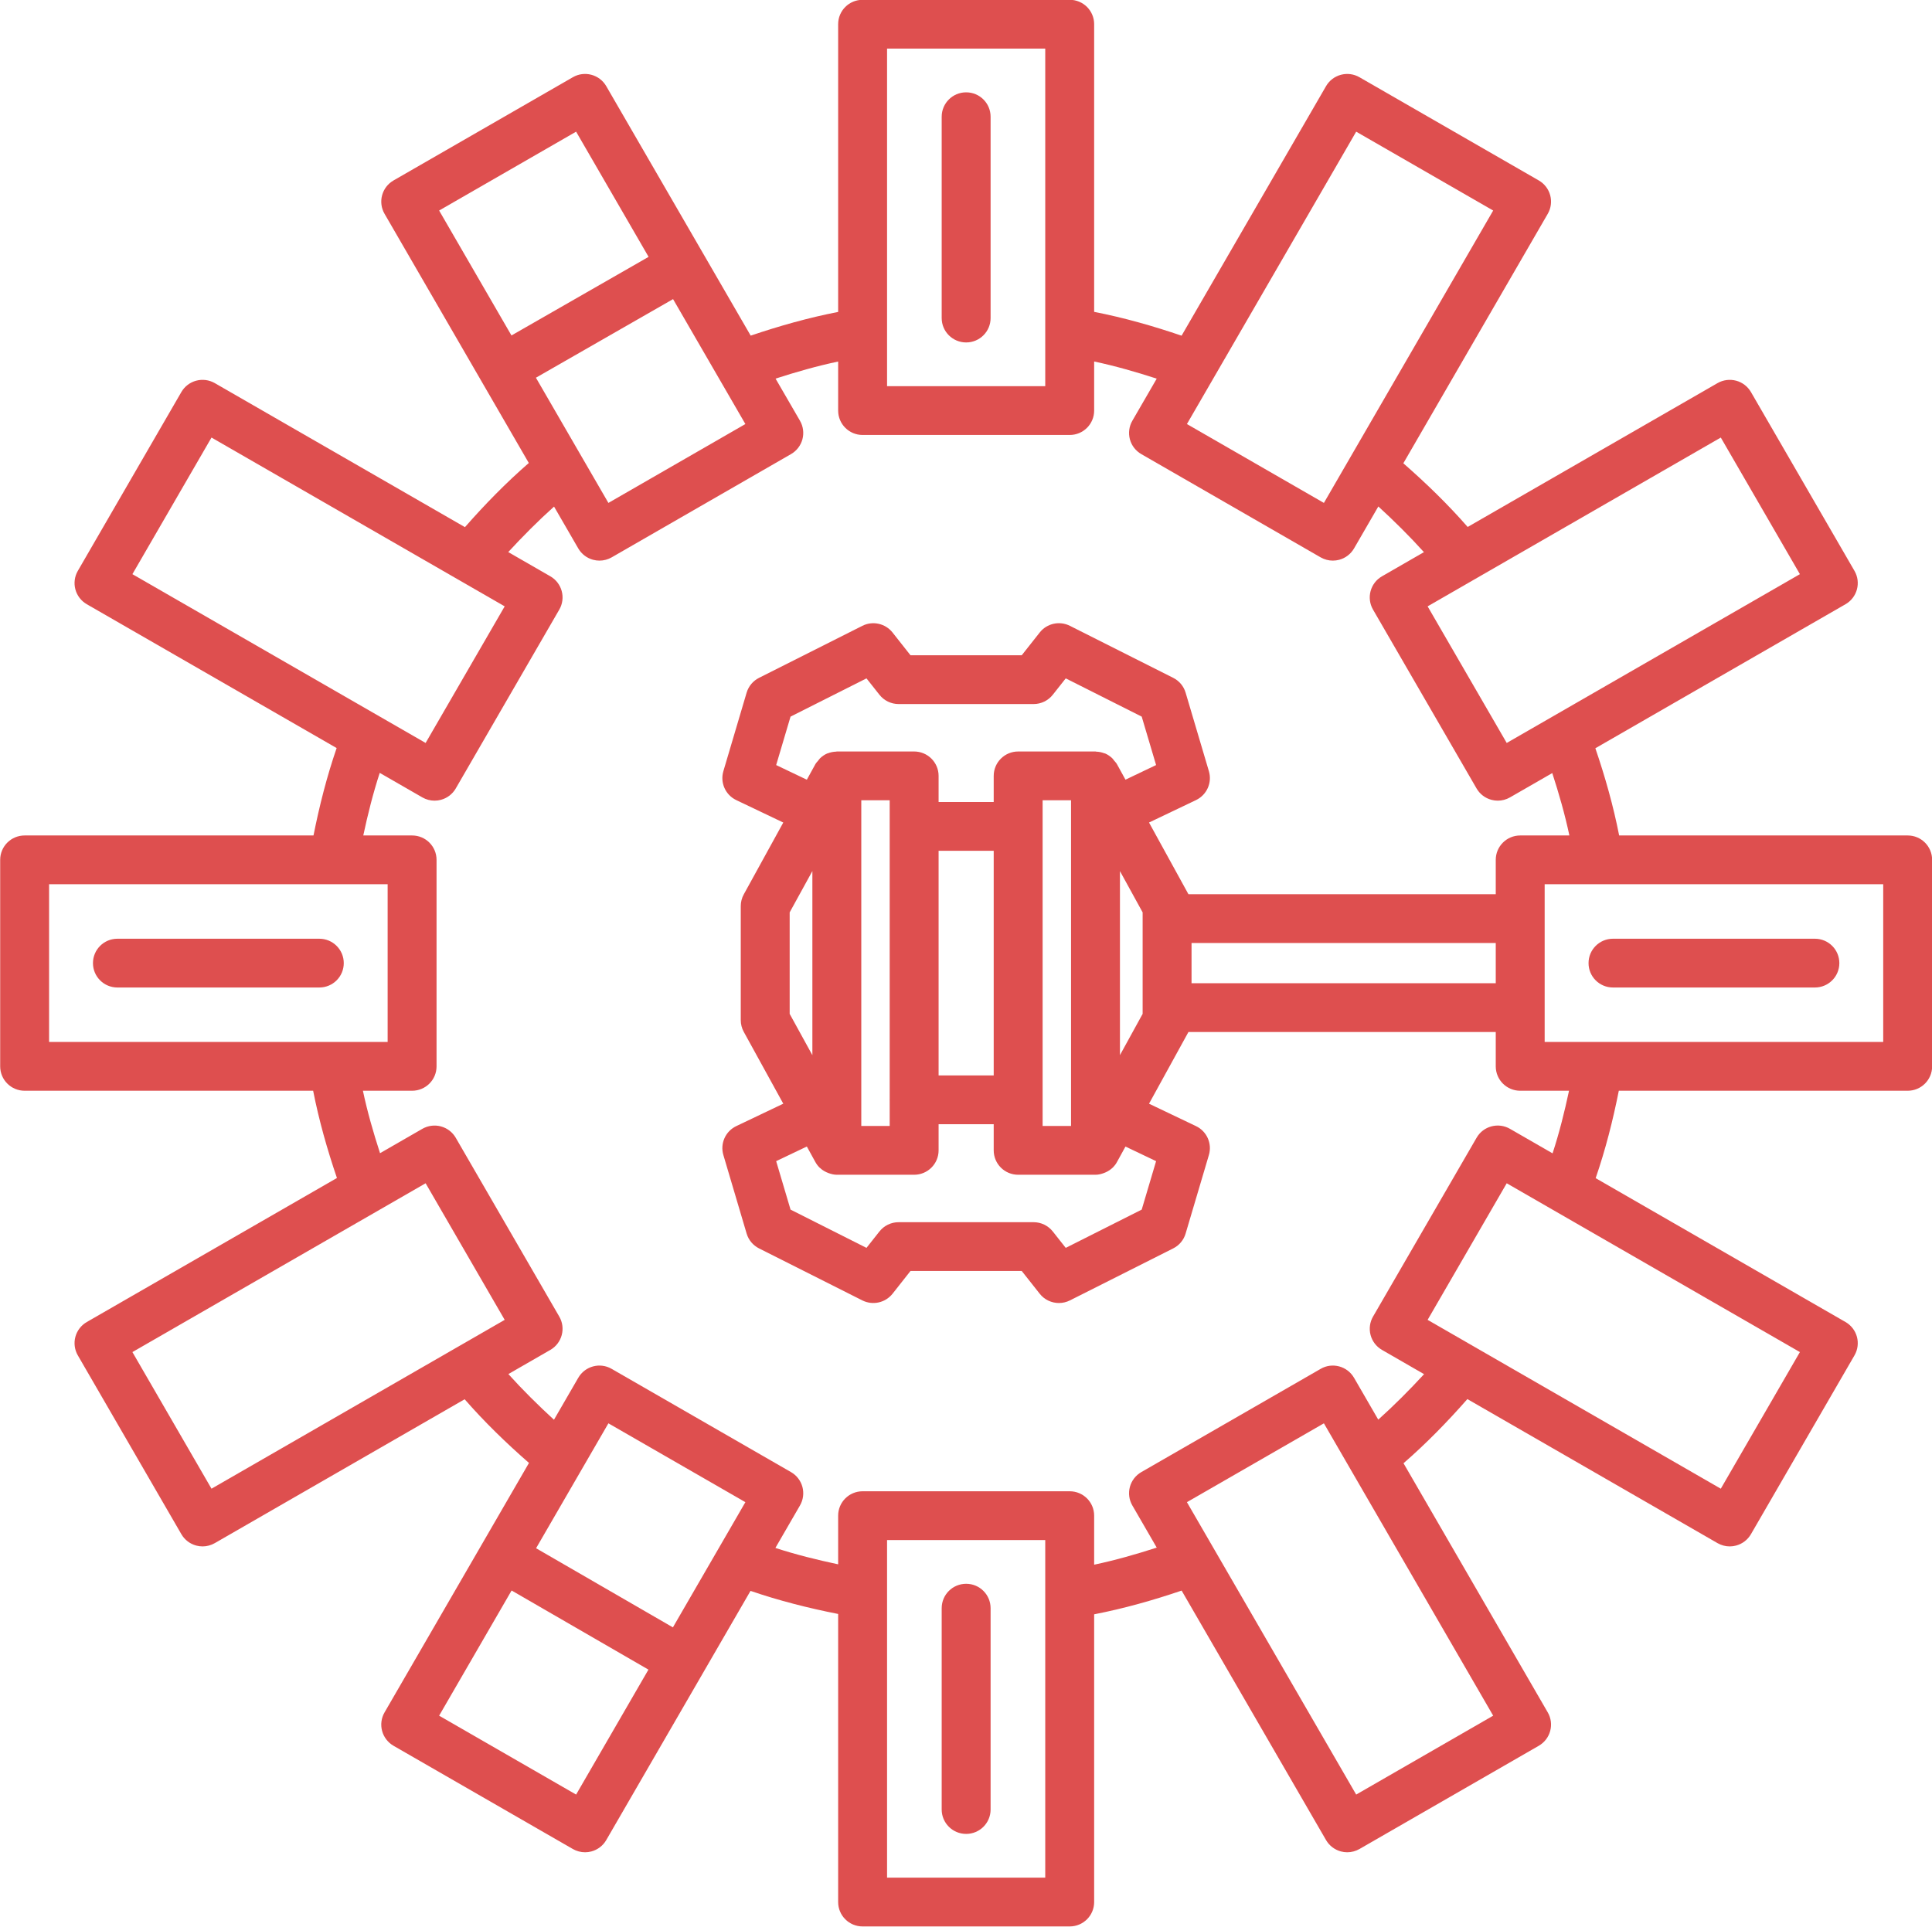 <svg xmlns="http://www.w3.org/2000/svg" xmlns:xlink="http://www.w3.org/1999/xlink" preserveAspectRatio="xMidYMid" width="120" height="119.69" viewBox="0 0 120 119.69">
  <defs>
    <style>
      .cls-1 {
        fill: #de4f4f;
        fill-rule: evenodd;
      }
    </style>
  </defs>
  <path d="M118.489,67.761 L100.547,67.761 C100.182,69.600 99.720,71.420 99.109,73.191 L114.629,82.129 C115.356,82.548 115.605,83.474 115.186,84.199 L108.754,95.310 C108.552,95.658 108.220,95.912 107.831,96.016 C107.702,96.050 107.570,96.068 107.438,96.068 C107.174,96.068 106.912,95.998 106.679,95.865 L91.141,86.916 C89.905,88.323 88.593,89.670 87.175,90.902 L96.135,106.382 C96.337,106.729 96.390,107.144 96.286,107.531 C96.182,107.919 95.927,108.250 95.579,108.452 L84.439,114.867 C84.206,115.000 83.943,115.070 83.679,115.070 C83.547,115.070 83.415,115.052 83.286,115.018 C82.898,114.914 82.565,114.660 82.363,114.312 L73.393,98.813 C71.616,99.417 69.805,99.928 67.960,100.287 L67.960,118.162 C67.960,118.999 67.281,119.677 66.441,119.677 L53.578,119.677 C52.738,119.677 52.059,118.999 52.059,118.162 L52.059,100.265 C50.219,99.902 48.394,99.441 46.616,98.831 L43.665,103.929 C43.665,103.930 43.665,103.931 43.664,103.932 C43.664,103.933 43.663,103.933 43.662,103.935 L37.655,114.312 C37.454,114.660 37.121,114.914 36.733,115.018 C36.604,115.052 36.472,115.070 36.340,115.070 C36.076,115.070 35.813,115.000 35.580,114.867 L24.440,108.452 C24.092,108.250 23.837,107.919 23.733,107.531 C23.629,107.144 23.682,106.729 23.884,106.382 L32.856,90.883 C31.445,89.651 30.095,88.342 28.860,86.927 L13.340,95.865 C13.108,95.998 12.845,96.068 12.581,96.068 C12.449,96.068 12.317,96.050 12.188,96.016 C11.799,95.912 11.467,95.658 11.265,95.310 L4.833,84.199 C4.632,83.851 4.578,83.437 4.682,83.049 C4.786,82.662 5.041,82.330 5.390,82.129 L20.928,73.181 C20.324,71.408 19.811,69.601 19.450,67.761 L1.530,67.761 C0.690,67.761 0.011,67.084 0.011,66.246 L0.011,53.417 C0.011,52.579 0.690,51.902 1.530,51.902 L19.472,51.902 C19.837,50.068 20.298,48.247 20.909,46.472 L5.390,37.536 C5.041,37.334 4.786,37.003 4.682,36.615 C4.578,36.228 4.632,35.813 4.833,35.466 L11.265,24.354 C11.467,24.007 11.799,23.752 12.188,23.649 C12.574,23.546 12.992,23.600 13.340,23.800 L28.879,32.748 C30.115,31.339 31.428,29.993 32.845,28.763 L23.884,13.281 C23.682,12.934 23.629,12.519 23.733,12.132 C23.837,11.744 24.092,11.413 24.440,11.212 L35.580,4.798 C36.301,4.379 37.234,4.625 37.655,5.352 L46.627,20.851 C48.401,20.249 50.211,19.738 52.059,19.378 L52.059,1.503 C52.059,0.665 52.738,-0.012 53.578,-0.012 L66.441,-0.012 C67.281,-0.012 67.960,0.665 67.960,1.503 L67.960,19.374 C69.803,19.734 71.614,20.248 73.390,20.854 L82.363,5.352 C82.782,4.628 83.712,4.379 84.439,4.798 L95.579,11.212 C95.927,11.413 96.182,11.744 96.286,12.132 C96.390,12.519 96.337,12.934 96.135,13.281 L87.164,28.781 C88.576,30.015 89.926,31.324 91.160,32.737 L106.679,23.800 C107.027,23.600 107.444,23.546 107.831,23.649 C108.220,23.752 108.552,24.007 108.754,24.354 L115.186,35.466 C115.605,36.191 115.356,37.117 114.629,37.536 L99.091,46.484 C99.696,48.256 100.208,50.063 100.568,51.902 L118.489,51.902 C119.329,51.902 120.008,52.579 120.008,53.417 L120.008,66.246 C120.008,67.084 119.329,67.761 118.489,67.761 ZM106.882,92.483 L111.795,83.996 L93.585,73.509 L88.672,81.994 L106.882,92.483 ZM84.235,111.485 L92.744,106.584 L82.230,88.422 L73.722,93.320 L84.235,111.485 ZM55.097,116.647 L64.922,116.647 L64.922,95.672 L55.097,95.672 L55.097,116.647 ZM46.297,93.320 L37.789,88.422 L33.297,96.182 L41.795,101.098 L46.297,93.320 ZM31.777,98.807 L27.275,106.584 L35.783,111.485 L40.276,103.723 L31.777,98.807 ZM8.224,83.996 L13.137,92.483 L31.347,81.994 L26.436,73.509 L8.224,83.996 ZM3.049,54.932 L3.049,64.731 L24.077,64.731 L24.077,54.932 L3.049,54.932 ZM13.137,27.182 L8.224,35.669 L26.436,46.155 L31.347,37.669 L13.137,27.182 ZM35.783,8.180 L27.275,13.079 L31.768,20.840 L40.285,15.957 L35.783,8.180 ZM41.805,18.582 L33.287,23.465 L37.789,31.243 L46.297,26.343 L41.805,18.582 ZM64.922,3.018 L55.097,3.018 L55.097,23.992 L64.922,23.992 L64.922,3.018 ZM92.744,13.079 L84.235,8.180 L73.722,26.343 L82.230,31.243 L92.744,13.079 ZM85.611,31.463 L84.102,34.070 C83.900,34.418 83.568,34.673 83.180,34.776 C83.050,34.810 82.918,34.828 82.786,34.828 C82.522,34.828 82.260,34.758 82.027,34.625 L70.887,28.210 C70.538,28.009 70.283,27.677 70.179,27.290 C70.076,26.902 70.129,26.488 70.331,26.140 L71.846,23.523 C70.567,23.109 69.275,22.736 67.960,22.458 L67.960,25.507 C67.960,26.344 67.281,27.022 66.441,27.022 L53.578,27.022 C52.738,27.022 52.059,26.344 52.059,25.507 L52.059,22.460 C50.741,22.738 49.449,23.108 48.172,23.521 L49.689,26.140 C49.890,26.488 49.943,26.902 49.840,27.290 C49.736,27.677 49.481,28.009 49.132,28.210 L37.992,34.625 C37.759,34.758 37.497,34.828 37.233,34.828 C37.101,34.828 36.969,34.810 36.840,34.776 C36.451,34.673 36.119,34.418 35.917,34.070 L34.413,31.471 C33.416,32.365 32.474,33.314 31.568,34.297 L34.182,35.802 C34.908,36.220 35.158,37.147 34.738,37.871 L28.307,48.983 C28.106,49.331 27.773,49.585 27.385,49.688 C27.256,49.723 27.124,49.740 26.992,49.740 C26.727,49.740 26.465,49.671 26.232,49.537 L23.586,48.014 C23.169,49.290 22.844,50.593 22.564,51.902 L25.596,51.902 C26.436,51.902 27.115,52.579 27.115,53.417 L27.115,66.246 C27.115,67.084 26.436,67.761 25.596,67.761 L22.541,67.761 C22.819,69.074 23.191,70.364 23.605,71.640 L26.232,70.127 C26.582,69.926 26.996,69.872 27.385,69.976 C27.773,70.080 28.106,70.334 28.307,70.682 L34.738,81.792 C35.158,82.516 34.908,83.443 34.182,83.861 L31.576,85.362 C32.473,86.358 33.425,87.298 34.408,88.200 L35.917,85.594 C36.338,84.867 37.264,84.617 37.992,85.039 L49.132,91.453 C49.481,91.654 49.736,91.986 49.840,92.373 C49.943,92.761 49.890,93.175 49.689,93.523 L48.161,96.163 C49.440,96.579 50.745,96.902 52.059,97.181 L52.059,94.158 C52.059,93.320 52.738,92.643 53.578,92.643 L66.441,92.643 C67.281,92.643 67.960,93.320 67.960,94.158 L67.960,97.204 C69.275,96.927 70.569,96.556 71.847,96.143 L70.331,93.523 C70.129,93.175 70.076,92.761 70.179,92.373 C70.283,91.986 70.538,91.654 70.887,91.453 L82.027,85.039 C82.749,84.617 83.679,84.867 84.102,85.594 L85.606,88.193 C86.604,87.298 87.547,86.349 88.452,85.367 L85.838,83.861 C85.489,83.660 85.234,83.329 85.130,82.941 C85.026,82.554 85.080,82.139 85.281,81.792 L91.713,70.682 C92.131,69.954 93.061,69.708 93.788,70.127 L96.433,71.650 C96.850,70.376 97.175,69.073 97.455,67.761 L94.423,67.761 C93.584,67.761 92.904,67.084 92.904,66.246 L92.904,64.111 L73.817,64.111 L71.368,68.566 L74.285,69.958 C74.959,70.279 75.298,71.041 75.086,71.755 L73.641,76.632 C73.523,77.034 73.244,77.368 72.868,77.556 L66.455,80.786 C66.237,80.895 66.004,80.948 65.771,80.948 C65.318,80.948 64.873,80.746 64.578,80.371 L63.461,78.957 L56.553,78.957 L55.439,80.370 C54.988,80.938 54.204,81.107 53.562,80.786 L47.147,77.556 C46.772,77.368 46.493,77.034 46.374,76.632 L44.930,71.755 C44.718,71.041 45.057,70.279 45.731,69.958 L48.651,68.565 L46.196,64.101 C46.073,63.878 46.010,63.627 46.010,63.373 L46.010,56.292 C46.010,56.037 46.073,55.787 46.196,55.564 L48.651,51.099 L45.731,49.705 C45.057,49.383 44.718,48.622 44.930,47.908 L46.374,43.032 C46.493,42.631 46.772,42.297 47.147,42.109 L53.562,38.879 C54.202,38.555 54.988,38.727 55.439,39.295 L56.553,40.708 L63.461,40.708 L64.578,39.294 C65.023,38.725 65.813,38.554 66.455,38.879 L72.868,42.109 C73.244,42.297 73.523,42.631 73.641,43.032 L75.086,47.908 C75.298,48.622 74.959,49.383 74.285,49.705 L71.368,51.098 L73.816,55.552 L92.904,55.552 L92.904,53.417 C92.904,52.579 93.584,51.902 94.423,51.902 L97.477,51.902 C97.199,50.590 96.828,49.301 96.414,48.026 L93.788,49.537 C93.555,49.671 93.293,49.740 93.029,49.740 C92.897,49.740 92.765,49.723 92.636,49.688 C92.247,49.585 91.915,49.331 91.713,48.983 L85.281,37.871 C84.862,37.147 85.111,36.220 85.838,35.802 L88.443,34.301 C87.548,33.307 86.596,32.367 85.611,31.463 ZM92.904,61.081 L92.904,58.582 L74.009,58.582 L74.009,61.081 L92.904,61.081 ZM50.114,48.438 L50.645,47.472 C50.692,47.388 50.760,47.324 50.819,47.252 C50.859,47.204 50.889,47.151 50.934,47.108 C51.066,46.982 51.215,46.878 51.381,46.807 C51.395,46.801 51.411,46.801 51.426,46.796 C51.585,46.733 51.753,46.701 51.926,46.695 C51.944,46.695 51.959,46.685 51.977,46.685 L56.779,46.685 C57.618,46.685 58.298,47.363 58.298,48.200 L58.298,49.825 L61.721,49.825 L61.721,48.200 C61.721,47.363 62.401,46.685 63.240,46.685 L68.043,46.685 C68.062,46.685 68.078,46.695 68.096,46.696 C68.263,46.702 68.425,46.734 68.579,46.793 C68.599,46.800 68.622,46.800 68.641,46.808 C68.806,46.879 68.955,46.983 69.087,47.108 C69.132,47.151 69.161,47.204 69.201,47.252 C69.261,47.324 69.329,47.388 69.375,47.472 L69.905,48.436 L71.807,47.528 L70.914,44.519 L66.195,42.143 L65.391,43.161 C65.103,43.525 64.664,43.738 64.198,43.738 L55.816,43.738 C55.350,43.738 54.910,43.525 54.622,43.159 L53.819,42.143 L49.102,44.519 L48.209,47.528 L50.114,48.438 ZM49.048,56.680 L49.048,62.985 L50.458,65.551 L50.458,54.114 L49.048,56.680 ZM55.260,68.304 L55.260,49.715 L53.496,49.715 L53.496,69.949 L55.260,69.949 L55.260,68.345 C55.260,68.338 55.256,68.332 55.256,68.325 C55.256,68.317 55.260,68.312 55.260,68.304 ZM66.524,49.715 L64.759,49.715 L64.759,69.949 L66.524,69.949 L66.524,49.715 ZM61.721,52.855 L58.298,52.855 L58.298,66.810 L61.721,66.810 L61.721,52.855 ZM70.971,62.596 L70.971,57.067 L70.971,56.680 L69.562,54.115 L69.562,65.549 L70.971,62.985 L70.971,62.596 ZM69.905,71.228 L69.375,72.192 C69.306,72.319 69.220,72.431 69.122,72.530 C69.112,72.540 69.100,72.545 69.090,72.555 C68.973,72.666 68.838,72.752 68.694,72.821 C68.652,72.841 68.610,72.858 68.566,72.874 C68.399,72.936 68.225,72.980 68.043,72.980 L63.240,72.980 C62.401,72.980 61.721,72.302 61.721,71.465 L61.721,69.840 L58.298,69.840 L58.298,71.465 C58.298,72.302 57.618,72.980 56.779,72.980 L51.977,72.980 C51.796,72.980 51.622,72.936 51.455,72.874 C51.410,72.858 51.369,72.841 51.326,72.820 C51.183,72.752 51.049,72.667 50.932,72.556 C50.922,72.546 50.909,72.540 50.898,72.529 C50.801,72.431 50.715,72.319 50.645,72.192 L50.114,71.226 L48.209,72.135 L49.102,75.145 L53.819,77.522 L54.622,76.505 C54.910,76.140 55.350,75.927 55.816,75.927 L64.198,75.927 C64.664,75.927 65.103,76.140 65.391,76.504 L66.195,77.522 L70.914,75.145 L71.807,72.135 L69.905,71.228 ZM111.795,35.669 L106.882,27.182 L88.672,37.669 L93.585,46.155 L111.795,35.669 ZM116.970,54.932 L95.942,54.932 L95.942,57.067 L95.942,62.596 L95.942,64.731 L116.970,64.731 L116.970,54.932 ZM100.186,58.317 L112.726,58.317 C113.566,58.317 114.245,58.995 114.245,59.832 C114.245,60.670 113.566,61.347 112.726,61.347 L100.186,61.347 C99.346,61.347 98.667,60.670 98.667,59.832 C98.667,58.995 99.346,58.317 100.186,58.317 ZM60.010,5.736 C60.849,5.736 61.528,6.414 61.528,7.251 L61.528,19.759 C61.528,20.596 60.849,21.274 60.010,21.274 C59.170,21.274 58.490,20.596 58.490,19.759 L58.490,7.251 C58.490,6.414 59.170,5.736 60.010,5.736 ZM19.833,61.347 L7.293,61.347 C6.453,61.347 5.774,60.670 5.774,59.832 C5.774,58.995 6.453,58.317 7.293,58.317 L19.833,58.317 C20.673,58.317 21.352,58.995 21.352,59.832 C21.352,60.670 20.673,61.347 19.833,61.347 ZM60.010,113.929 C59.170,113.929 58.490,113.251 58.490,112.414 L58.490,99.906 C58.490,99.068 59.170,98.390 60.010,98.390 C60.849,98.390 61.528,99.068 61.528,99.906 L61.528,112.414 C61.528,113.251 60.849,113.929 60.010,113.929 Z" class="cls-1"/>
</svg>
